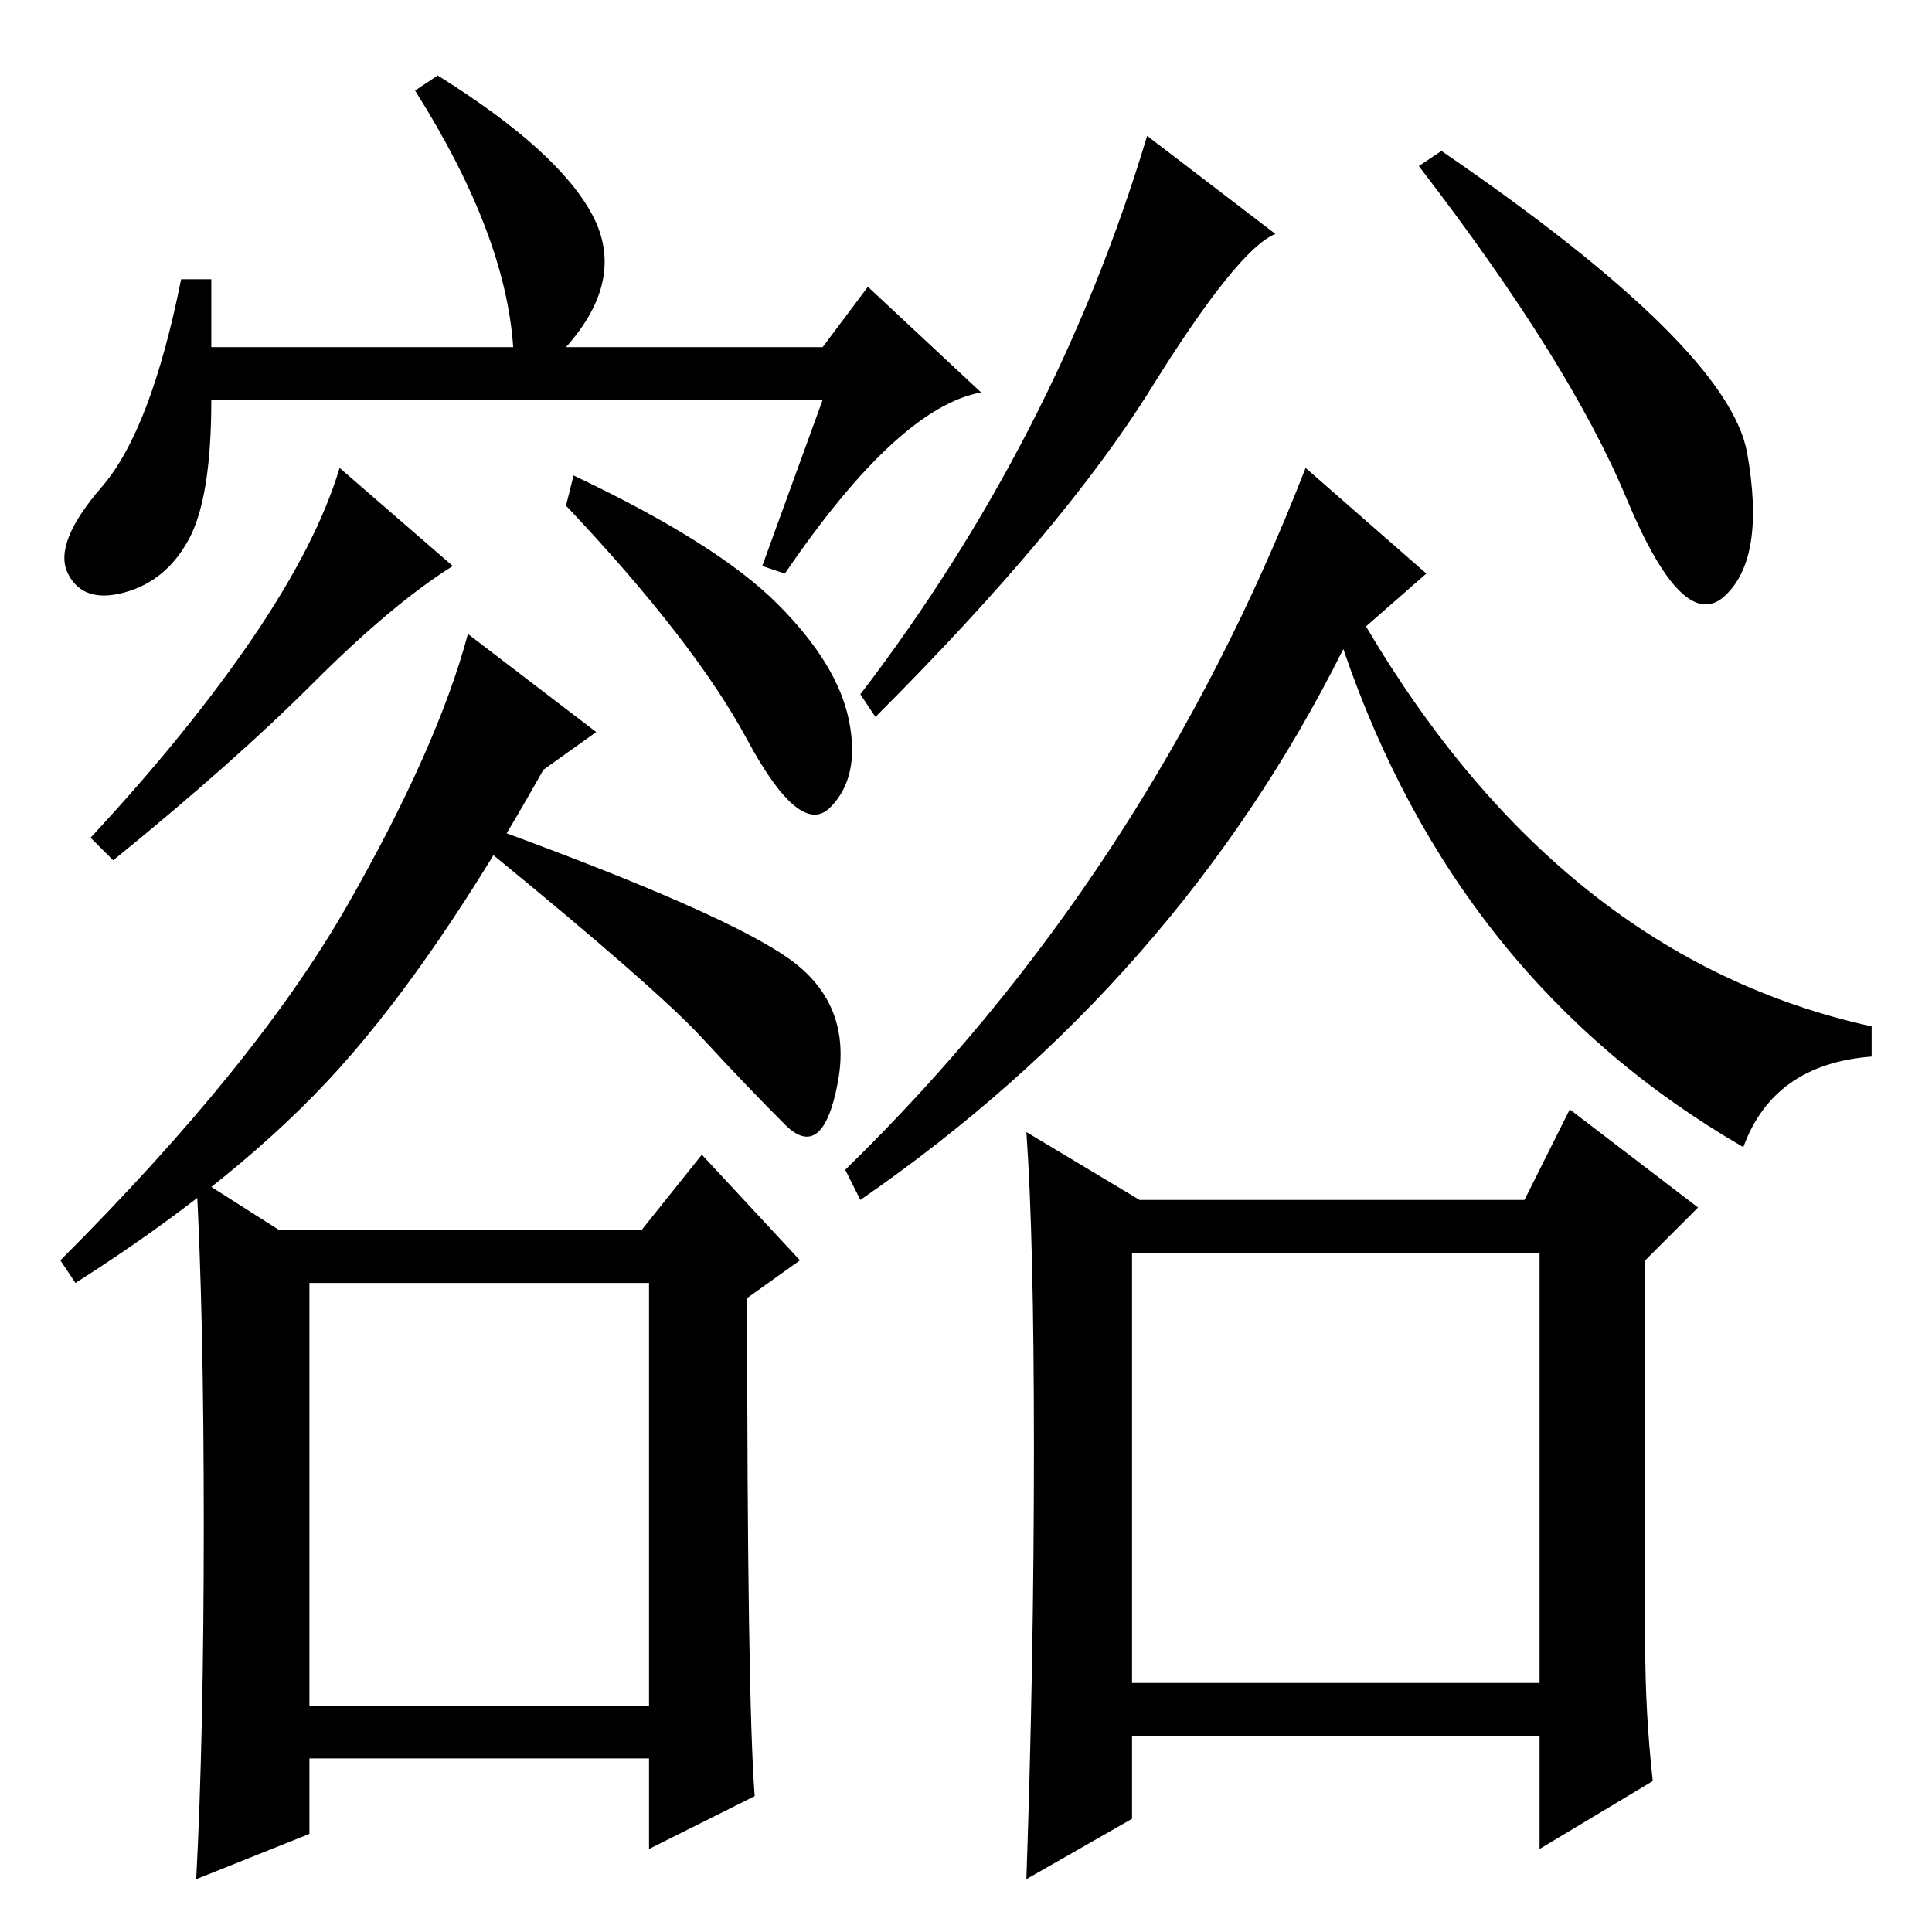 <?xml version="1.0" standalone="no"?>
<!DOCTYPE svg PUBLIC "-//W3C//DTD SVG 1.1//EN" "http://www.w3.org/Graphics/SVG/1.1/DTD/svg11.dtd" >
<svg xmlns="http://www.w3.org/2000/svg" xmlns:xlink="http://www.w3.org/1999/xlink" version="1.1" viewBox="0 -36 256 256">
  <g transform="matrix(1 0 0 -1 0 220)">
   <path fill="currentColor"
d="M109 203h-81q0 -13 -3 -18.5t-8.5 -7t-7.5 2.5t4.5 11.5t10.5 27.5h4v-9h40q-1 15 -13 34l3 2q16 -10 20.5 -18.5t-3.5 -17.5h34l6 8l15 -14q-11 -2 -26 -24l-3 1zM60 181q-8 -5 -18.5 -15.5t-26.5 -23.5l-3 3q13 14 21.5 26.5t11.5 22.5zM103 176q8 -8 9.5 -15.5
t-2.5 -11.5t-11 9t-24 31l1 4q19 -9 27 -17zM72 154q-14 -25 -27 -39.5t-35 -28.5l-2 3q26 26 38 47t16 36l17 -13zM104.5 129q8.5 -6 6.5 -16.5t-7 -5.5t-11 11.5t-28 24.5l1 3q30 -11 38.5 -17zM27 54q0 28 -1 46l11 -7h48l8 10l13 -14l-7 -5q0 -53 1 -66l-14 -7v12h-45
v-10l-15 -6q1 19 1 47zM41 30h45v56h-45v-56zM150 33h54v57h-54v-57zM152 238l17 -13q-5 -2 -16.5 -20.5t-36.5 -43.5l-2 3q26 34 38 74zM137 64q0 28 -1 42l15 -9h51l6 12l17 -13l-7 -7v-51q0 -9 1 -18l-15 -9v15h-54v-11l-14 -8q1 29 1 57zM231.5 196q2.5 -14 -3 -19
t-13 13t-27.5 44l3 2q38 -26 40.5 -40zM114 97l-2 4q40 39 61 93l16 -14l-8 -7q26 -44 67 -53v-4q-13 -1 -17 -12q-38 22 -53 66q-22 -44 -64 -73z" />
  </g>

</svg>
